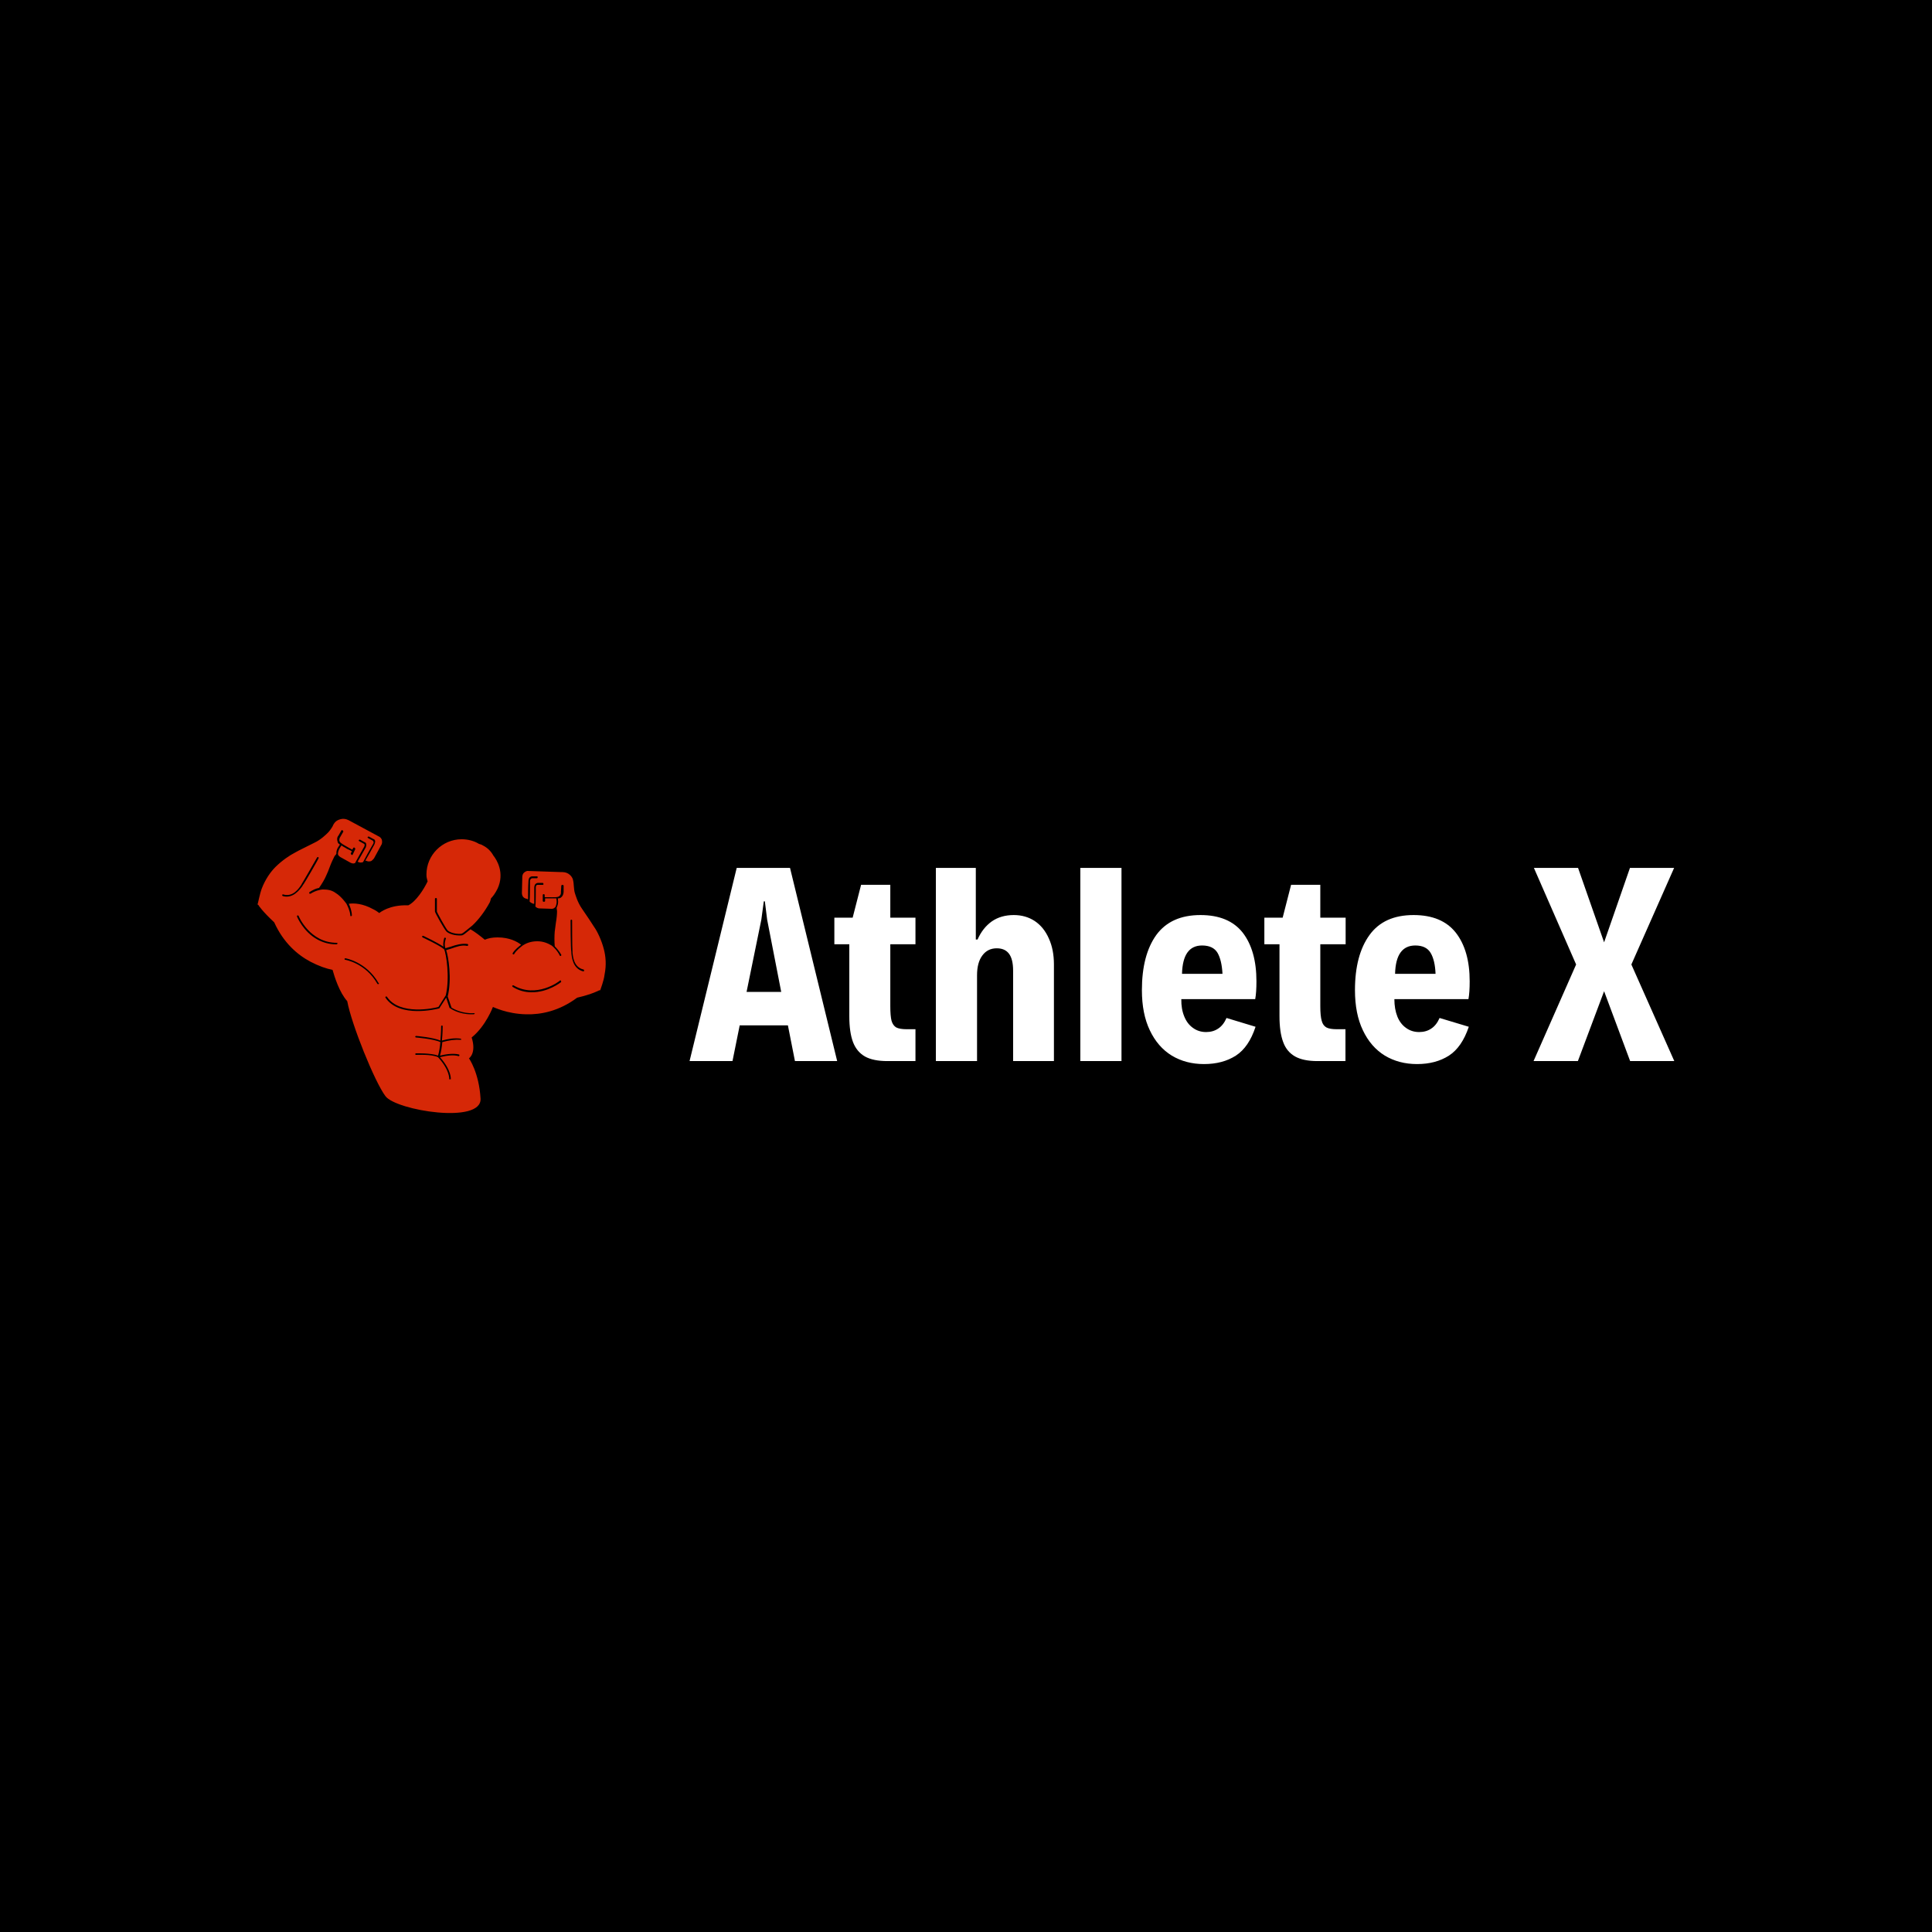 <svg data-v-fde0c5aa="" xmlns="http://www.w3.org/2000/svg" viewBox="0 0 300 300" class="iconLeft"><!----><defs data-v-fde0c5aa=""><!----></defs><rect data-v-fde0c5aa="" fill="#000000" x="0" y="0" width="300px" height="300px" class="logo-background-square"></rect><defs data-v-fde0c5aa=""><!----></defs><g data-v-fde0c5aa="" id="cb8534c7-52bd-4630-80ad-f65ab2ca8bbe" fill="#ffffff" transform="matrix(2.732,0,0,2.732,106.637,127.117)"><path d="M6.15 13.78L5.75 11.75L3.01 11.75L2.60 13.78L0.16 13.78L2.84 2.80L5.87 2.80L8.55 13.78L6.15 13.78ZM3.40 9.85L5.37 9.85L4.57 5.74L4.44 4.70L4.38 4.70L4.24 5.74L3.40 9.85ZM11.40 13.78Q10.60 13.78 10.13 13.52Q9.66 13.25 9.45 12.70Q9.24 12.14 9.24 11.23L9.24 11.23L9.24 7.14L8.39 7.14L8.39 5.63L9.43 5.63L9.91 3.76L11.57 3.76L11.57 5.63L13.00 5.63L13.00 7.14L11.57 7.14L11.57 10.66Q11.57 11.22 11.64 11.49Q11.72 11.76 11.91 11.87Q12.11 11.97 12.51 11.97L12.51 11.97L13.00 11.97L13.00 13.78L11.40 13.78ZM14.16 13.78L14.16 2.80L16.43 2.80L16.43 6.87L16.53 6.87Q16.82 6.21 17.34 5.84Q17.86 5.48 18.59 5.48L18.59 5.48Q19.26 5.48 19.78 5.82Q20.30 6.17 20.58 6.81Q20.87 7.44 20.87 8.29L20.87 8.29L20.87 13.78L18.55 13.78L18.55 8.64Q18.55 7.98 18.31 7.67Q18.08 7.37 17.62 7.37L17.62 7.37Q17.10 7.37 16.80 7.78Q16.50 8.18 16.50 8.90L16.50 8.90L16.50 13.78L14.16 13.78ZM22.37 13.78L22.37 2.80L24.71 2.80L24.71 13.78L22.37 13.78ZM29.52 12.13Q29.92 12.13 30.21 11.93Q30.50 11.74 30.68 11.33L30.68 11.33L32.33 11.83Q31.95 12.99 31.21 13.47Q30.46 13.95 29.40 13.95L29.40 13.95Q28.37 13.95 27.57 13.47Q26.77 12.98 26.32 12.03Q25.87 11.09 25.87 9.75L25.87 9.75Q25.87 7.75 26.69 6.61Q27.52 5.48 29.20 5.48L29.20 5.48Q30.81 5.48 31.60 6.48Q32.38 7.49 32.38 9.25L32.38 9.25Q32.38 9.88 32.31 10.26L32.31 10.26L28.11 10.26Q28.10 10.82 28.28 11.25Q28.45 11.67 28.78 11.90Q29.10 12.13 29.52 12.13L29.52 12.13ZM29.29 7.21Q28.19 7.21 28.15 8.82L28.15 8.82L30.45 8.82Q30.41 8.05 30.17 7.63Q29.92 7.21 29.29 7.21L29.29 7.21ZM35.84 13.78Q35.05 13.78 34.58 13.52Q34.10 13.25 33.90 12.70Q33.69 12.14 33.69 11.23L33.69 11.23L33.69 7.14L32.83 7.14L32.83 5.63L33.87 5.63L34.35 3.76L36.01 3.76L36.01 5.63L37.45 5.63L37.45 7.14L36.01 7.14L36.01 10.66Q36.01 11.22 36.09 11.49Q36.16 11.76 36.36 11.87Q36.55 11.97 36.96 11.97L36.96 11.97L37.44 11.97L37.44 13.78L35.84 13.78ZM41.63 12.13Q42.03 12.13 42.32 11.93Q42.61 11.74 42.79 11.33L42.79 11.33L44.45 11.83Q44.06 12.99 43.32 13.47Q42.57 13.95 41.51 13.95L41.51 13.95Q40.48 13.95 39.68 13.47Q38.88 12.98 38.43 12.03Q37.98 11.09 37.98 9.75L37.98 9.75Q37.98 7.75 38.81 6.61Q39.63 5.48 41.31 5.48L41.31 5.48Q42.92 5.48 43.71 6.48Q44.50 7.49 44.50 9.25L44.50 9.25Q44.50 9.88 44.43 10.26L44.43 10.26L40.22 10.26Q40.22 10.82 40.39 11.25Q40.56 11.67 40.89 11.90Q41.21 12.13 41.63 12.13L41.63 12.13ZM41.41 7.21Q40.30 7.21 40.26 8.82L40.26 8.82L42.56 8.82Q42.53 8.05 42.28 7.63Q42.03 7.21 41.41 7.21L41.41 7.21ZM56.13 13.78L53.62 13.78L52.14 9.81L50.65 13.78L48.13 13.78L50.55 8.29L48.15 2.80L50.66 2.80L52.14 7.03L53.61 2.80L56.12 2.80L53.69 8.29L56.13 13.78Z"></path></g><defs data-v-fde0c5aa=""><!----></defs><g data-v-fde0c5aa="" id="ae2d3319-6765-4710-8a28-a07b51e7a154" stroke="none" fill="#D62807" transform="matrix(0.6,0,0,0.6,36.999,120.119)"><path d="M94.6 45.4c-.6-2.3-1.7-4.6-2.5-5.7-.3-.5-.8-1.2-1.3-2-.6-.9-1.3-1.9-1.9-2.8-1.1-1.6-1.6-3.4-1.8-4-.2-.6-.2-1.4-.3-2.2v-.1c-.1-.8-.1-1.6-1-2.4-.9-.8-2-.7-2.2-.7 0 0-8.7-.3-8.8-.3-.5.1-.8.4-1 .6-.3.4-.3.9-.3 1.1l-.1 4c0 .1 0 .7.4 1.1.3.3.7.4.9.4 0 0 0 .1.1.1h.2c0-1.4 0-3.2.1-4.7 0 0 0-.6.3-.9.2-.2.4-.3.7-.3h1.2c.1 0 .2.1.2.2s-.1.3-.2.3h-1.2c-.2 0-.3.1-.4.2-.2.2-.2.5-.2.5 0 1.1 0 4.4-.1 5.3.1.1.1.2.2.2.4.3.8.4.8.4h.2v-4.2s0-.6.3-.9c.2-.2.4-.3.7-.3h1.2c.1 0 .2.2.2.3 0 .1-.1.2-.2.2h-1.2c-.2 0-.3 0-.4.1-.2.2-.2.5-.2.5 0 1 0 4.1-.1 5 0 0 0 .1.1.1.4.4.9.4 1 .4l3.1.1c.1 0 .5 0 .8-.3l.2-.2c.3-.8.4-1.2.2-2.2H79.4v.7c0 .1-.2.2-.3.2-.1 0-.3-.1-.3-.2v-1.6c0-.1.1-.2.3-.2.2 0 .2.3.2.3v.5h.8c1.6 0 2.6.1 3-.3.5-.4.4-1 .4-1.1l.1-1.6c0-.1.2-.2.3-.2.1 0 .3.1.3.2v1.6s0 .9-.6 1.4c-.2.2-.5.3-.8.3h-.1c0 .4.3 1.1-.3 2.4v.2c0 .2.1.5.1.7 0 .7-.1 1.9-.3 3-.1.8-.2 1.6-.3 2.3-.1 1.1-.1 2.6 0 3.8.5.5 1.2 1.3 1.7 2.2 0 .1 0 .2-.1.3h-.1c-.1 0-.1 0-.2-.1-.6-1.3-1.7-2.3-2.1-2.6-1-.6-2.2-1.1-3.7-1.1-1.7 0-2.9.5-3.8 1.1-.5.4-1.6 1.2-2.2 2.2 0 .1-.1.1-.2.1h-.1c-.1-.1-.1-.2-.1-.3.6-1 1.7-1.8 2.2-2.2-1-.8-3-1.9-6.1-1.9-1.3 0-2.4.2-3.3.6-1.2-1-2.5-2-3.7-2.7-.8.6-1.7 1.4-2 1.5-.2.1-.5.1-.9.1-1 0-2.5-.3-3.3-1-.6-.6-3-4.9-3-5.2v-3.3c0-.1.1-.2.3-.2.1 0 .2.1.2.3v3.2c0 .2 2.3 4.4 2.8 4.9 1 .9 3.3 1 3.7.8.3-.1 1.7-1.3 2.7-2.1 1.6-1.5 3.2-3.6 4.5-6 .1-.2.2-.6.3-1 .5-.5 1.1-1.3 1.7-2.5 1.9-4.1-.2-7.5-1.1-8.6-.6-1.1-1.5-2-2.7-2.6-.3-.2-.6-.3-1-.4-1.3-.8-2.9-1.2-4.5-1.2-5 0-9.1 4.1-9.1 9.1 0 .8.1 1 .3 1.8-1 2.1-3 5.2-5 6.2-4.9-.2-7.4 1.9-7.5 2-.1-.1-1.1-.8-1.6-1-2.7-1.5-5-1.6-6.3-1.4.3.6.8 1.9.8 3 0 .1-.1.2-.2.2h-.1c-.1 0-.1-.1-.1-.2-.1-1.2-.7-2.4-1-3 0 0-1.3-1.9-2.8-2.8-1.1-.8-2.2-.9-3.3-.9h-.1c-.4 0-1.9.3-3.1 1.1h-.2s-.1 0-.1-.1c-.1-.1 0-.2 0-.3.9-.6 1.8-1 2.5-1.1.7-1 1.5-2.3 1.9-3.3.3-.6.6-1.4.9-2.2.4-1.1.9-2.1 1.2-2.7.1-.2.3-.3.4-.5l.1-.2c-.1-1.1.7-2 .9-2.3l-.1-.1c-.3-.2-.5-.4-.5-.7-.3-.8.1-1.5.2-1.5l.8-1.4c.1-.1.2-.1.3 0 .1.1.2.2.2.3l-.8 1.4s-.4.5-.2 1.1c.2.5 1 .9 2.4 1.7.3.2.6.3.9.5l.3-.5c.1-.1.2-.1.3 0 .1.1.2.2.2.3l-.7 1.5c-.1.1-.2.1-.3 0-.1-.1-.2-.2-.2-.3l.3-.6c-.4-.2-.7-.4-1-.5-.3-.1-.5-.3-.7-.4-.4-.2-.7-.4-1-.6-.5.8-.8 1.2-.9 2v.3c.1.4.5.6.6.7l2.7 1.5c.1 0 .5.3 1 .1h.1c.4-.8 1.9-3.4 2.4-4.3 0 0 .1-.2.1-.5 0-.1-.1-.2-.3-.3l-1.1-.6c-.1-.1-.2-.2-.1-.3.1-.1.2-.1.3-.1l1.1.6c.3.1.5.3.5.5.1.4-.1.9-.1.9-.7 1.2-1.5 2.7-2.1 3.7l.2.1s.4.2.9.1c.1 0 .2-.1.3-.1.4-.8 2-3.7 2.6-4.7 0 0 .2-.3.1-.5 0-.1-.1-.3-.3-.4l-1.1-.6c-.1-.1-.2-.2-.1-.3.1-.1.2-.1.3-.1l1.1.6c.3.1.5.3.5.5.1.4-.2 1-.2 1-.7 1.3-1.6 2.9-2.3 4.1l.2.1s.1-.1.1 0c.2.1.5.2 1 .1s.8-.7.9-.7l1.9-3.5c.1-.1.3-.6.2-1.1 0-.3-.2-.7-.6-1l-7.8-4.2c-.2-.1-1.1-.7-2.3-.4-1.2.3-1.6.9-2 1.6v.1c-.4.7-.9 1.4-1.3 1.8-.4.4-1.8 1.8-3.5 2.6l-3 1.5c-.8.4-1.6.8-2.1 1.1-1.2.6-3.3 2-5 3.7-1.3 1.3-2.6 3.2-3.5 5.5-.6 1.6-1 4-1.1 4.1v.1l.2.1c0 .1 1.1 1.7 4.1 4.5 2.4 5.3 6 8.4 9.4 10.2 2.1 1.1 4.1 1.8 5.7 2.1.5 1.8 1.8 5.9 3.8 8.1 1.1 6 7.1 20.9 9.9 24.6 2.8 3.7 25 7.3 24.6.6-.4-6.8-3-10.4-3-10.4s2-1.3.7-5.4c3.7-3 5.5-7.9 5.5-7.9.1 0 3.6 1.8 8.6 1.9 3.8.1 8.5-.8 13.2-4.3 3.9-.9 5.7-1.9 5.7-1.9h.2l.1-.1c0-.1.9-2.3 1.1-4 .5-2.5.3-4.7-.2-6.6zM11.5 31.7c-.1-.1-.2-.2-.1-.3 0-.1.1-.2.3-.1 2.5.7 4-1.6 4.6-2.5.1-.1.1-.2.1-.2.4-.6 4-6.9 4-6.9.1-.1.2-.1.3-.1.1.1.1.2.1.3-.1.3-3.6 6.4-4.1 7 0 0-.1.1-.1.2-.6.8-2.4 3.4-5.1 2.6zm13.9 12.5c-1.9 0-3.5-.5-4.8-1.2-3.8-2-5.4-6-5.4-6 0-.1 0-.2.1-.3.1 0 .2 0 .3.1 0 .1 2.9 7 9.9 7 .1 0 .2.1.2.2-.1.1-.2.2-.3.2zm10.9 10.3h-.1c-.1 0-.1 0-.2-.1-3.1-5.4-8.3-6.2-8.3-6.2-.1 0-.2-.1-.2-.2s.1-.2.2-.2 5.4.9 8.6 6.4c.2.1.1.2 0 .3zm21.3 14.4c-1.5-.1-3 .1-4.8.6-.1 1.2-.3 2.5-.6 3.5 2-.5 3.7-.6 4.9-.3.1 0 .2.2.1.3 0 .1-.2.2-.3.1-1.1-.3-2.7-.2-4.7.3 3 3.4 2.8 5.6 2.8 5.7 0 .1-.1 0-.2 0s-.2.1-.2 0c0 0 .2-2.3-2.9-5.7-1.6-.8-5.6-.6-5.7-.6-.1 0-.2-.1-.2-.2s.1-.2.2-.2c.2 0 3.9-.1 5.7.6.3-1 .5-2.3.6-3.5-1.6-.8-6.2-1.2-6.3-1.2-.1 0-.2-.1-.2-.2s.1-.2.2-.2c.2 0 4.5.4 6.3 1.2.2-2 .2-3.7.2-3.7 0-.1.1-.2.2-.2s.2.1.2.2 0 1.8-.2 3.7c1.8-.5 3.3-.7 4.8-.5.1 0 .2.1.2.2.1 0 0 .1-.1.1zm3.3-6.6h-.6c-3.3 0-5.4-1.5-5.5-1.6h-.1l-.9-2.7-1.8 2.8h-.1c-.4.1-10.2 2.6-13.8-2.8-.1-.1 0-.2.1-.3.1-.1.2 0 .3.1 3.3 4.9 12.3 2.9 13.3 2.6l1.9-3c1.1-4.7.1-10.7-.4-11.9-1.1-1-5.6-3.1-5.6-3.1-.1-.1-.2-.2-.1-.3 0-.1.2-.1.3-.1.2.1 3.6 1.7 5.2 2.8-.2-1.1.2-2.2.2-2.2 0-.1.2-.2.3-.1.1 0 .2.2.1.3 0 0-.5 1.3-.1 2.4.4-.1.9-.3 1.4-.4 1.4-.5 2.9-.9 4.3-.7.1 0 .2.1.2.3 0 .1-.1.2-.3.2-1.3-.3-2.7.2-4.1.7-.4.1-.9.3-1.3.4.6 1.6 1.5 7.5.4 12l1 2.9c.4.2 2.6 1.6 5.8 1.4.1 0 .2.1.2.2-.1 0-.2.1-.3.1zM83.5 54s-3.4 2.7-7.7 2.6c-1.5 0-3.2-.4-4.8-1.4-.1-.1-.1-.2-.1-.3.1-.1.2-.1.3-.1 6 3.5 12-1.1 12-1.2.1-.1.2-.1.3 0 .1.2.1.3 0 .4zm6-3c0 .1-.1.2-.2.2-2.8-.7-3-3.8-3.1-4.8v-.2c-.2-.8-.2-7.9-.2-8.2 0-.1.1-.2.2-.2s.2.1.2.2 0 7.3.1 8v.3c.1 1 .3 3.8 2.8 4.4.2 0 .2.2.2.3z"></path></g><!----></svg>